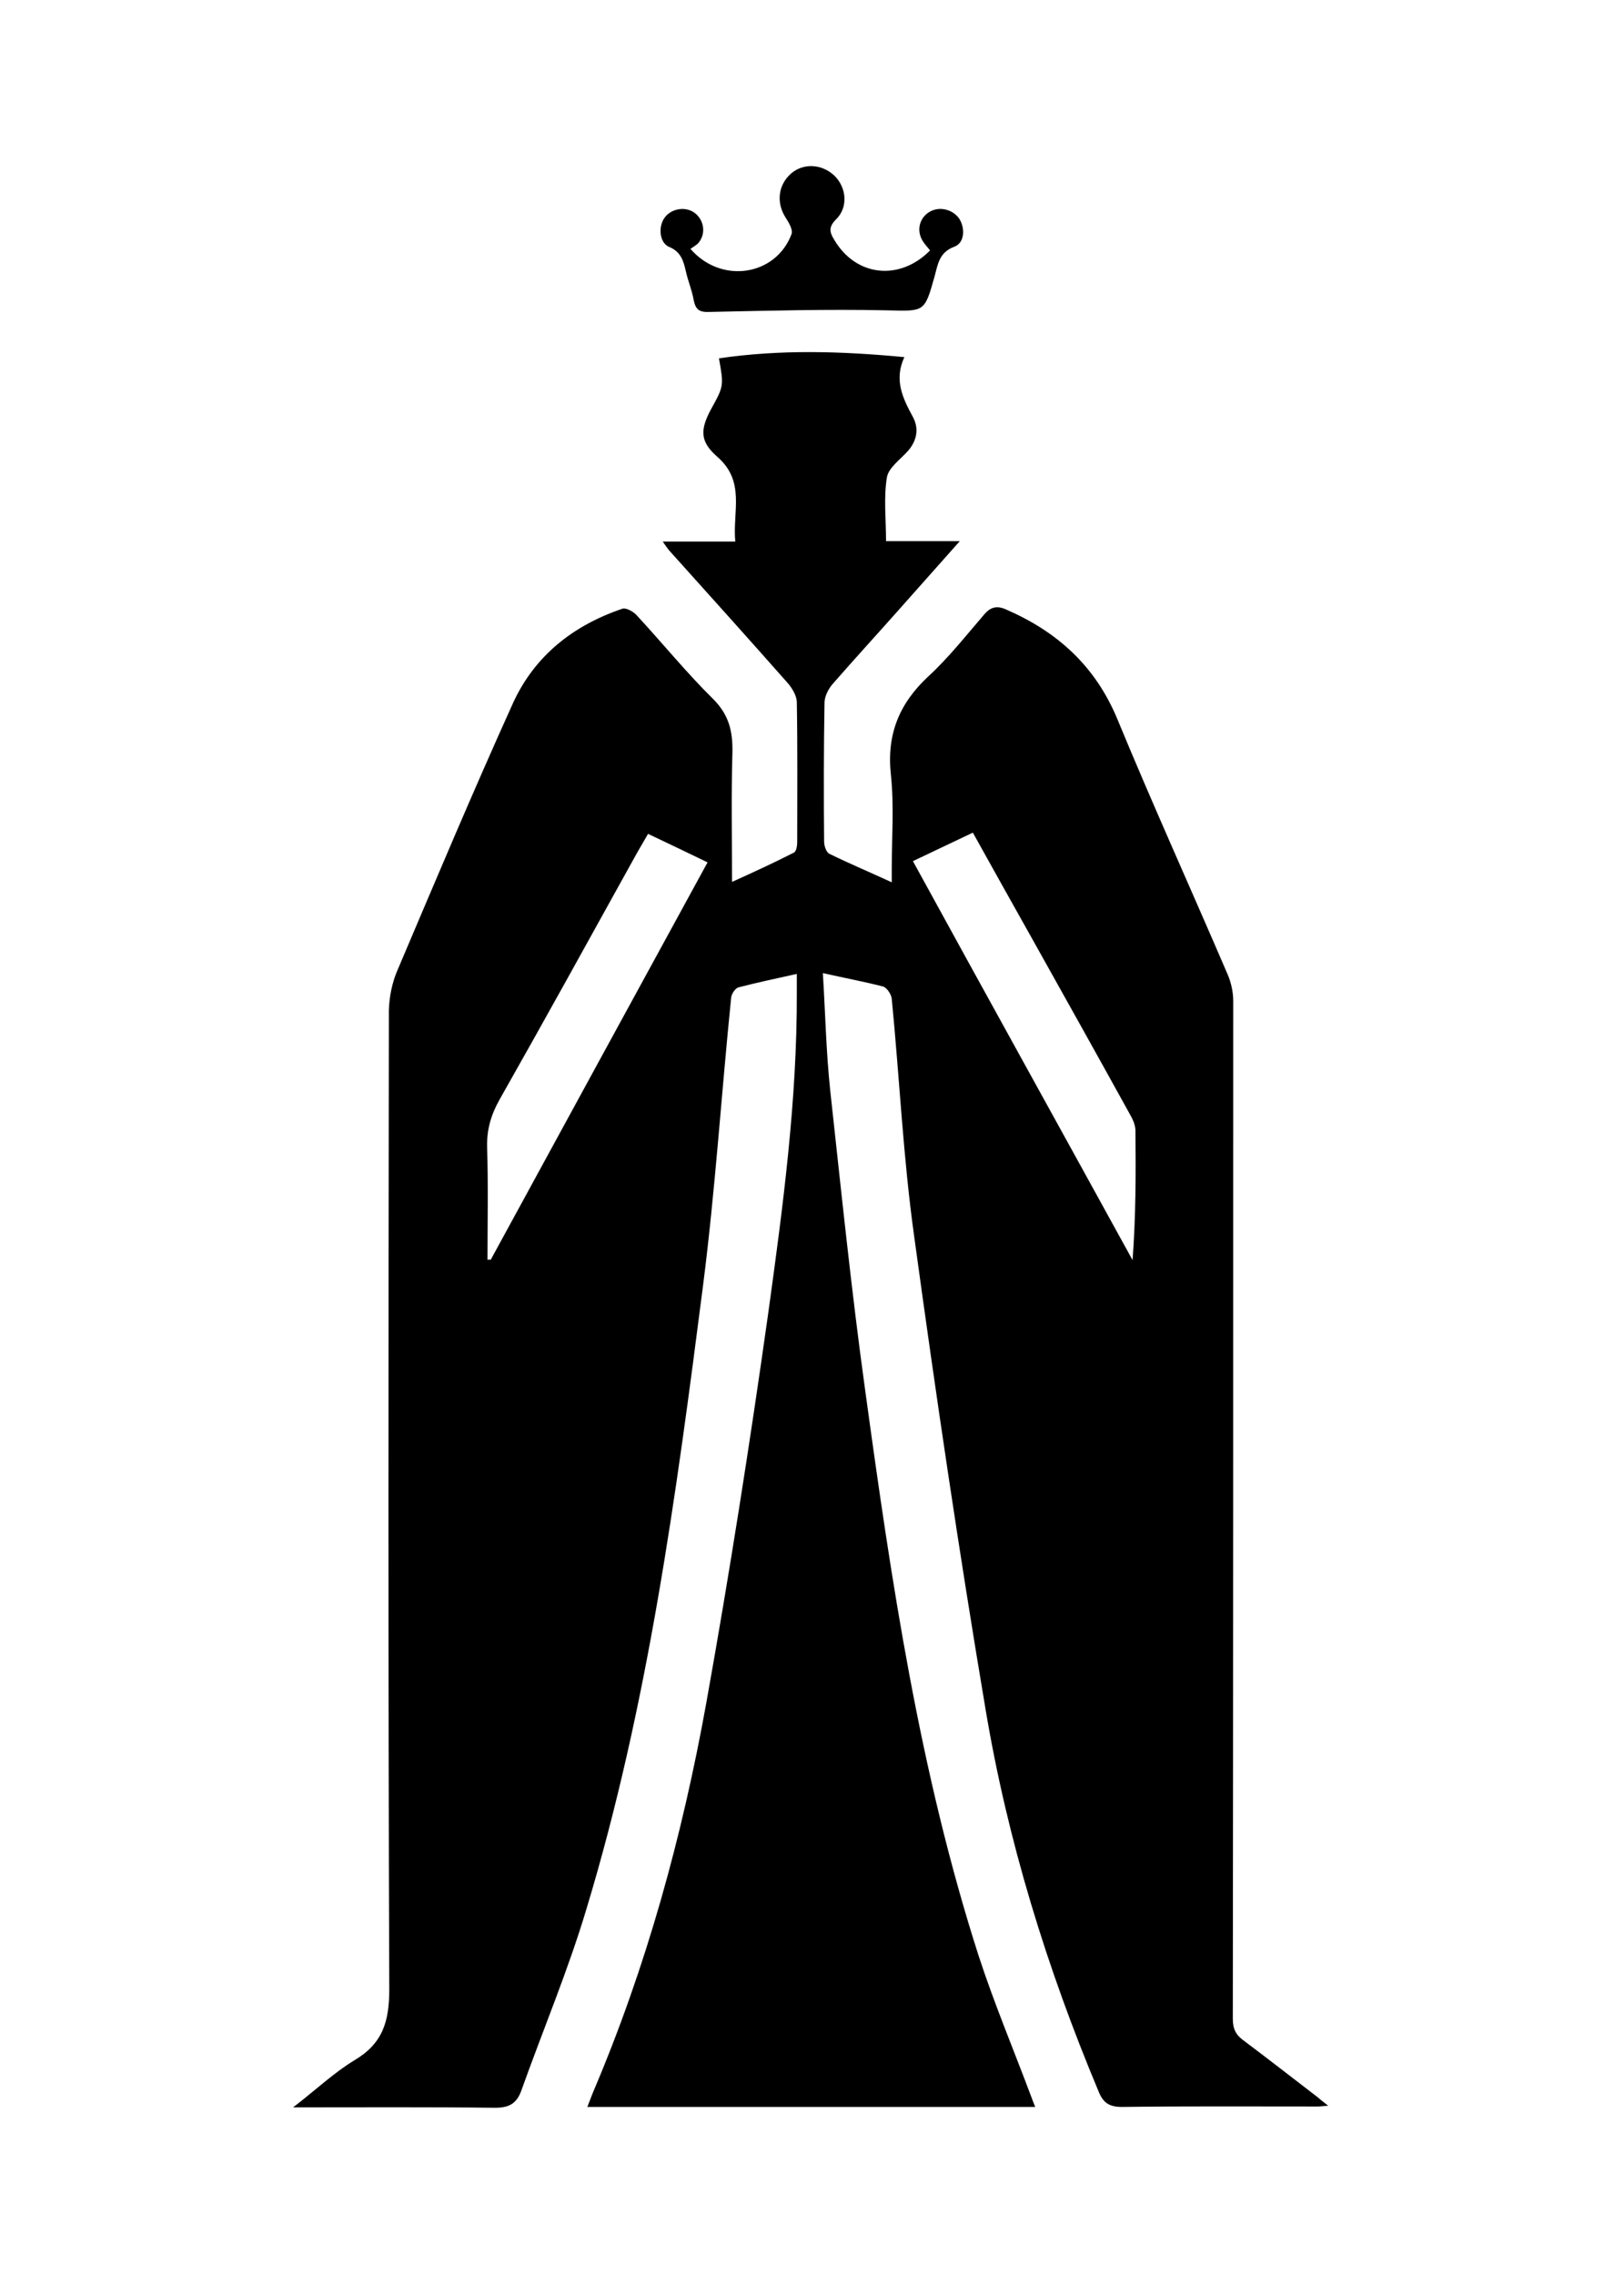 <svg xmlns="http://www.w3.org/2000/svg" xmlns:xlink="http://www.w3.org/1999/xlink" width="250" zoomAndPan="magnify" viewBox="0 0 187.5 262.5" height="350" preserveAspectRatio="xMidYMid meet" version="1.0"><defs><clipPath id="d9a049ac87"><path d="M 33.754 19 L 153.434 19 L 153.434 243.203 L 33.754 243.203 Z M 33.754 19 " clip-rule="nonzero"/></clipPath></defs><g clip-path="url(#d9a049ac87)"><path fill="#000000" d="M 152.121 241.98 C 149.301 239.82 146.477 237.613 143.652 235.496 C 142.715 234.84 142.336 234.137 142.336 232.961 C 142.383 193.785 142.383 154.652 142.383 115.477 C 142.383 114.488 142.148 113.41 141.773 112.516 C 137.539 102.652 133.117 92.926 129.023 83.016 C 126.48 76.863 122.105 72.914 116.176 70.332 C 115.141 69.863 114.391 70.004 113.637 70.895 C 111.52 73.34 109.543 75.875 107.191 78.035 C 103.805 81.184 102.344 84.754 102.863 89.449 C 103.238 93.02 102.957 96.684 102.957 100.301 C 102.957 100.727 102.957 101.148 102.957 101.805 C 100.418 100.633 98.062 99.645 95.758 98.516 C 95.383 98.328 95.148 97.578 95.148 97.109 C 95.102 91.754 95.102 86.445 95.195 81.09 C 95.195 80.383 95.617 79.539 96.086 78.977 C 98.629 76.062 101.215 73.246 103.758 70.379 C 106.016 67.844 108.273 65.305 110.812 62.441 C 107.758 62.441 105.074 62.441 102.297 62.441 C 102.297 59.902 102.016 57.461 102.391 55.113 C 102.582 53.938 103.992 52.996 104.887 51.965 C 105.875 50.789 106.109 49.43 105.402 48.113 C 104.227 45.953 103.191 43.836 104.414 41.207 C 97.027 40.504 90.02 40.316 83.008 41.348 C 83.574 44.543 83.574 44.543 82.066 47.266 C 80.844 49.57 80.797 50.93 82.773 52.668 C 86.113 55.535 84.562 59.012 84.891 62.488 C 81.973 62.488 79.34 62.488 76.516 62.488 C 76.844 62.957 77.031 63.238 77.223 63.473 C 81.832 68.594 86.441 73.715 91.008 78.883 C 91.477 79.445 91.949 80.242 91.996 80.949 C 92.09 86.352 92.043 91.754 92.043 97.156 C 92.043 97.578 91.949 98.234 91.664 98.375 C 89.359 99.551 87.008 100.633 84.516 101.758 C 84.516 96.59 84.418 91.707 84.562 86.82 C 84.609 84.426 84.184 82.5 82.348 80.668 C 79.246 77.613 76.469 74.184 73.504 70.988 C 73.129 70.566 72.281 70.098 71.859 70.238 C 66.164 72.164 61.695 75.688 59.203 81.184 C 54.59 91.375 50.262 101.664 45.887 111.953 C 45.273 113.363 44.945 115.004 44.898 116.555 C 44.852 154.23 44.805 191.902 44.945 229.531 C 44.945 233.242 44.191 235.781 40.945 237.707 C 38.547 239.16 36.477 241.133 33.844 243.156 C 41.98 243.156 49.555 243.109 57.133 243.203 C 58.73 243.203 59.625 242.777 60.188 241.227 C 62.684 234.23 65.602 227.324 67.719 220.23 C 74.82 196.742 78.066 172.551 81.172 148.312 C 82.586 137.273 83.289 126.188 84.418 115.098 C 84.465 114.676 84.891 114.02 85.266 113.926 C 87.43 113.363 89.688 112.891 91.996 112.375 C 91.996 113.219 91.996 113.832 91.996 114.488 C 92.043 126.938 90.395 139.246 88.699 151.504 C 86.582 166.539 84.23 181.523 81.551 196.461 C 78.773 211.867 74.633 226.949 68.469 241.418 C 68.234 241.98 68.047 242.543 67.812 243.109 C 85.125 243.109 102.25 243.109 119.52 243.109 C 119.328 242.637 119.188 242.262 119.047 241.887 C 117.023 236.484 114.766 231.129 112.977 225.633 C 106.156 204.398 102.91 182.461 99.898 160.477 C 98.301 148.969 97.121 137.367 95.852 125.809 C 95.383 121.395 95.289 116.93 95.004 112.281 C 97.5 112.844 99.758 113.266 101.969 113.832 C 102.391 113.973 102.91 114.723 102.957 115.242 C 103.852 124.355 104.273 133.562 105.543 142.629 C 108.039 160.855 110.719 179.031 113.777 197.164 C 116.32 212.387 120.883 227.137 126.859 241.371 C 127.375 242.637 128.082 243.109 129.539 243.109 C 137.066 243.012 144.594 243.059 152.121 243.059 C 152.453 243.059 152.734 243.012 153.348 242.965 C 152.781 242.543 152.453 242.262 152.121 241.98 Z M 56.66 145.352 C 56.52 145.352 56.426 145.352 56.285 145.352 C 56.285 141.031 56.379 136.707 56.238 132.34 C 56.191 130.32 56.707 128.582 57.695 126.844 C 62.918 117.637 68.047 108.336 73.176 99.082 C 73.691 98.141 74.258 97.203 74.82 96.215 C 77.129 97.297 79.34 98.375 81.691 99.504 C 73.316 114.816 64.988 130.086 56.66 145.352 Z M 130.762 145.398 C 122.34 130.086 113.871 114.816 105.402 99.363 C 107.805 98.234 110.016 97.156 112.32 96.074 C 114.578 100.113 116.789 104.105 119.047 108.102 C 122.859 114.91 126.668 121.723 130.434 128.535 C 130.762 129.098 131.094 129.805 131.094 130.461 C 131.141 135.395 131.141 140.324 130.762 145.398 Z M 76.75 25.094 C 77.551 24.016 79.246 23.777 80.281 24.625 C 81.312 25.469 81.504 26.973 80.656 28.008 C 80.422 28.289 80.043 28.477 79.715 28.711 C 83.289 32.844 89.594 31.812 91.383 27.02 C 91.57 26.551 91.102 25.707 90.723 25.141 C 89.594 23.402 89.832 21.336 91.336 20.02 C 92.746 18.801 94.863 18.895 96.324 20.258 C 97.734 21.617 97.969 23.922 96.512 25.328 C 95.664 26.176 95.758 26.785 96.324 27.68 C 98.816 31.906 103.852 32.469 107.379 28.898 C 107.098 28.523 106.723 28.148 106.484 27.727 C 105.781 26.504 106.203 25.094 107.332 24.438 C 108.461 23.777 109.969 24.156 110.719 25.188 C 111.473 26.316 111.379 28.055 110.156 28.477 C 108.414 29.133 108.273 30.543 107.898 31.906 C 106.723 36.133 106.723 35.898 102.25 35.805 C 95.477 35.664 88.699 35.852 81.926 35.992 C 80.75 36.039 80.328 35.758 80.09 34.629 C 79.902 33.504 79.434 32.422 79.195 31.344 C 78.914 30.121 78.633 29.039 77.223 28.477 C 76.094 27.961 75.996 26.082 76.75 25.094 Z M 76.75 25.094 " fill-opacity="1" fill-rule="nonzero"/></g></svg>